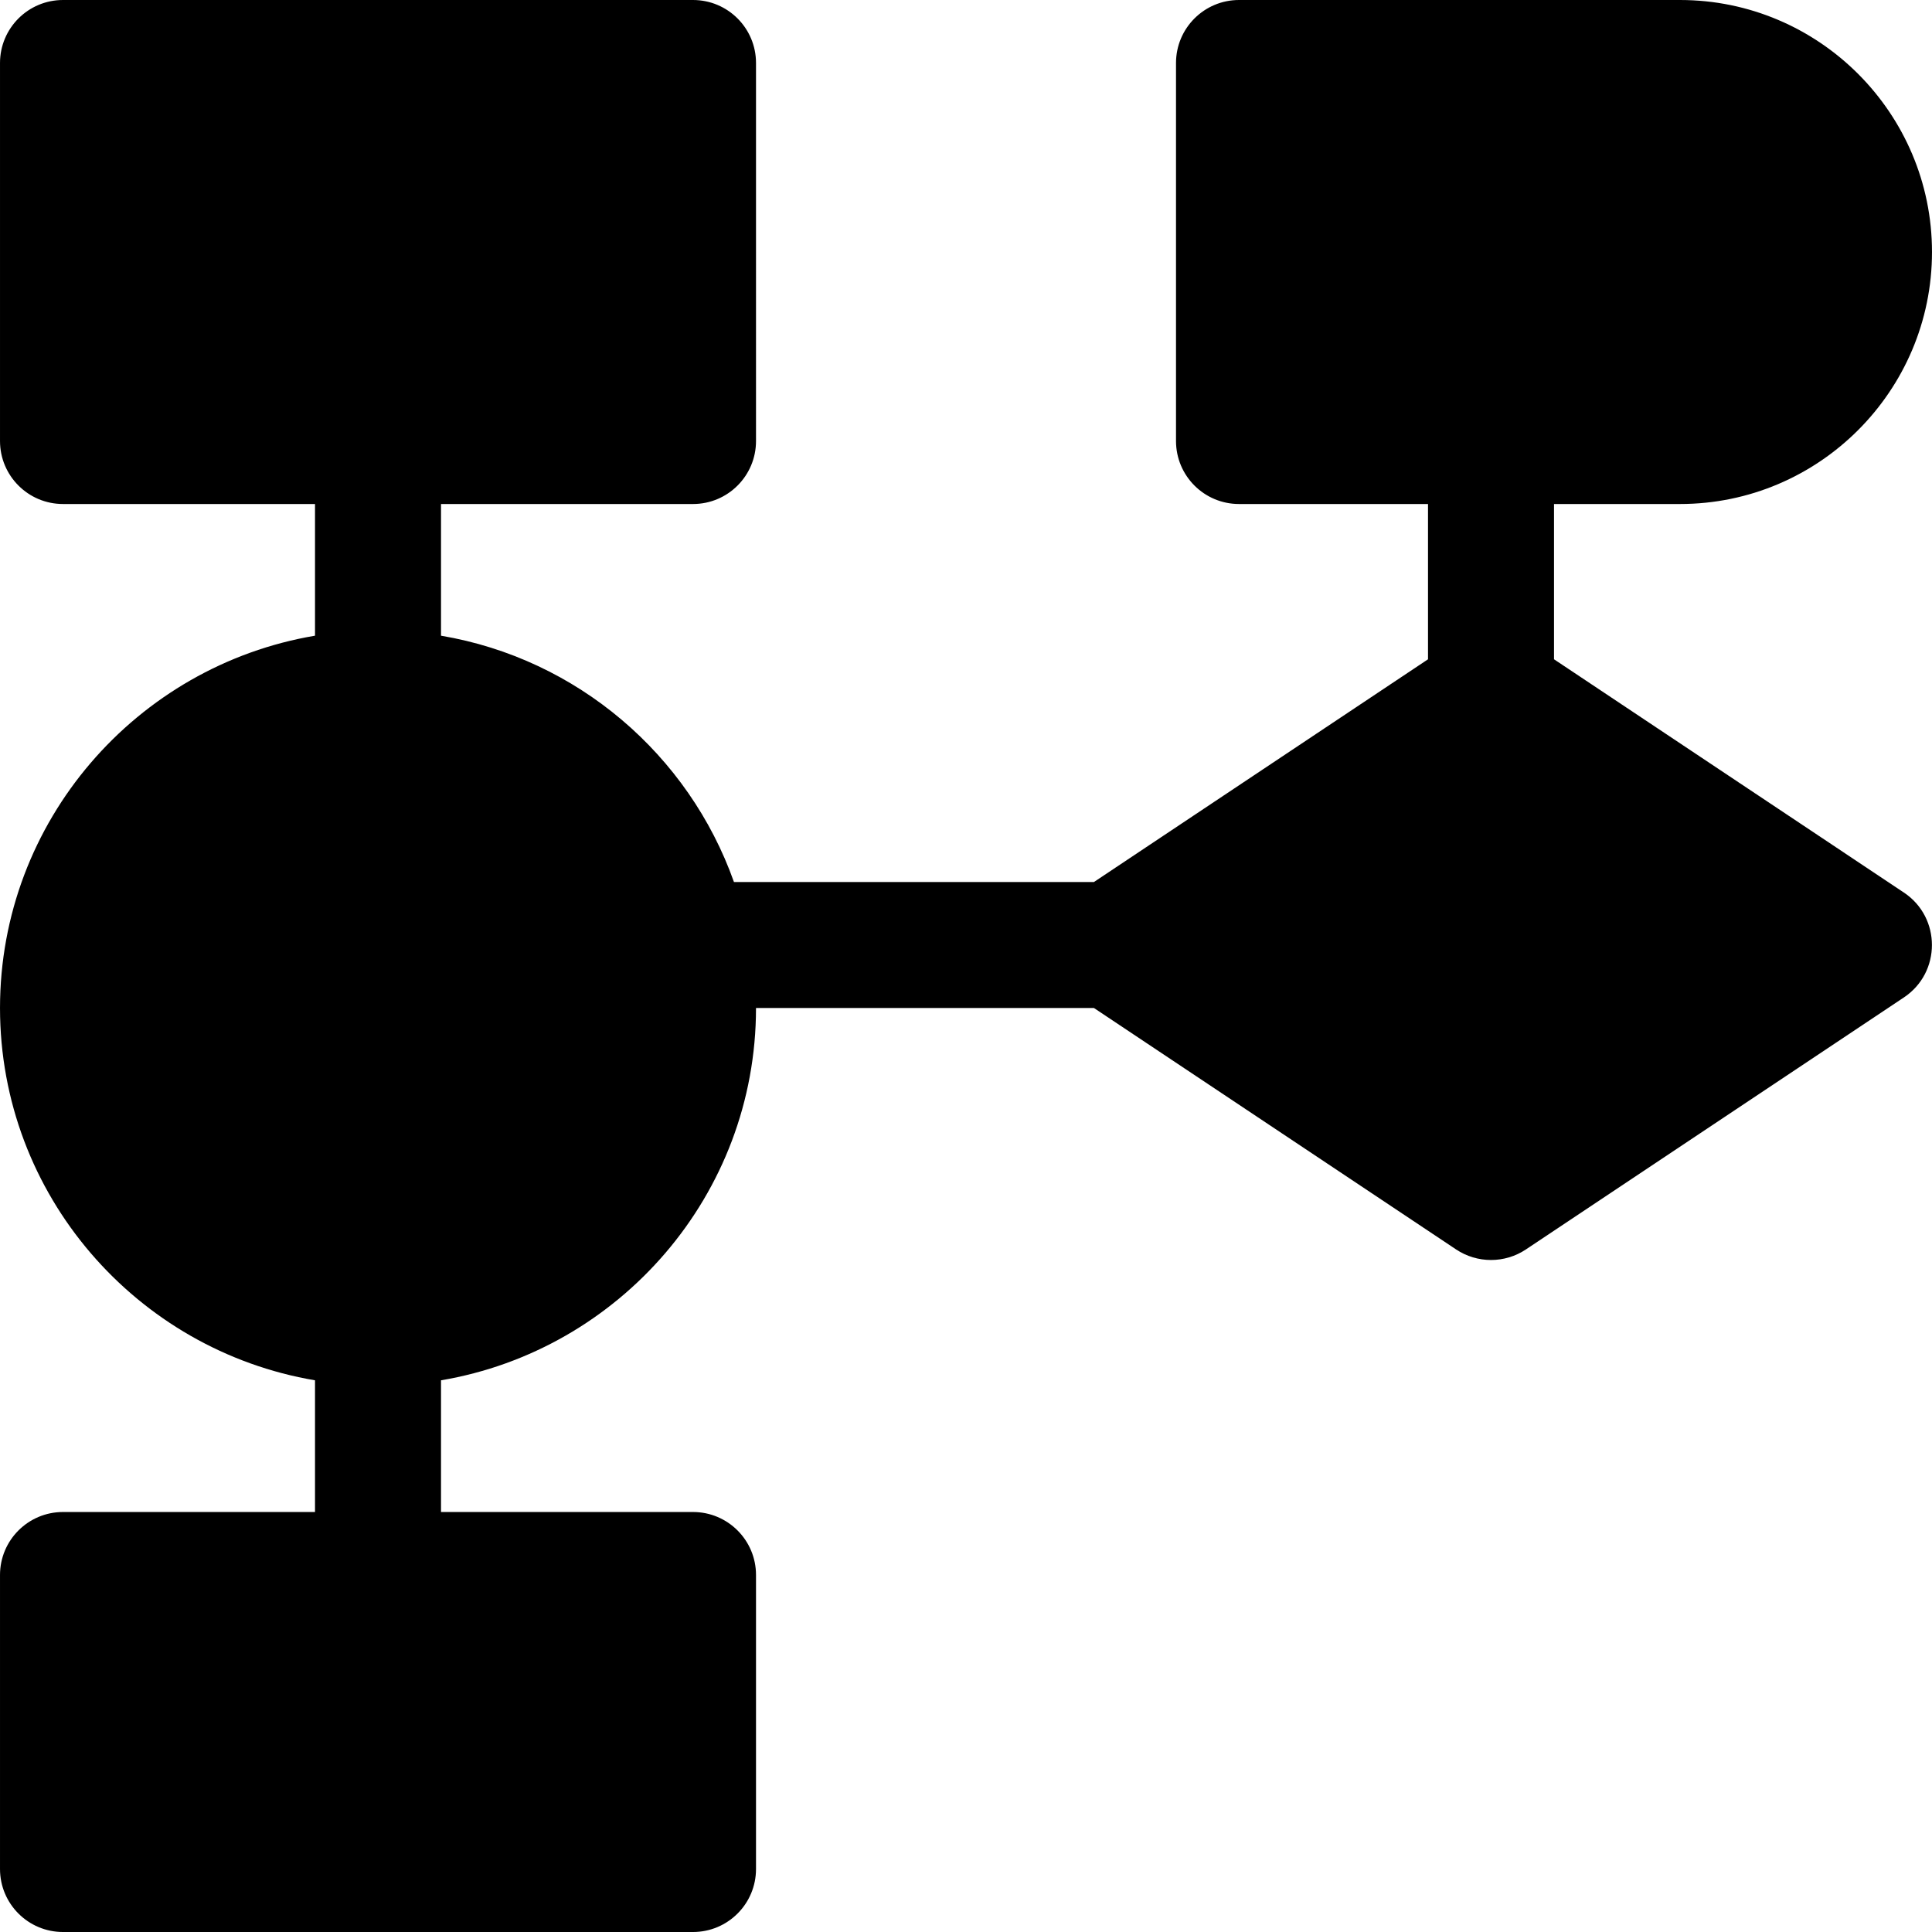<?xml version="1.0" encoding="iso-8859-1"?>
<!-- Generator: Adobe Illustrator 19.0.0, SVG Export Plug-In . SVG Version: 6.00 Build 0)  -->
<svg xmlns="http://www.w3.org/2000/svg" xmlns:xlink="http://www.w3.org/1999/xlink" version="1.1" id="Layer_1" x="0px" y="0px" viewBox="0 0 512 512" style="enable-background:new 0 0 512 512;" xml:space="preserve">
<g>
	<g>
		<path d="M504.563,236.543l-92.733-61.826v-41.151h33.391c36.821,0,66.777-29.956,66.777-66.783C511.998,29.956,482.04,0,445.22,0    H328.35c-9.223,0-16.696,7.473-16.696,16.696V116.87c0,9.223,7.473,16.696,16.696,16.696h50.087v41.153l-88.533,59.021h-95.399    c-11.99-33.755-41.528-59.177-77.634-65.274v-34.899h66.783c9.223,0,16.696-7.473,16.696-16.696V16.696    C200.35,7.473,192.877,0,183.654,0H16.698C7.475,0,0.002,7.473,0.002,16.696V116.87c0,9.223,7.473,16.696,16.696,16.696h66.783    v34.899c-47.298,7.987-83.478,49.132-83.478,98.666s36.181,90.679,83.478,98.666v34.9H16.698c-9.223,0-16.696,7.473-16.696,16.696    v77.913c0,9.223,7.473,16.696,16.696,16.696h166.957c9.223,0,16.696-7.473,16.696-16.696v-77.913    c0-9.223-7.473-16.696-16.696-16.696h-66.783v-34.9c47.298-7.987,83.478-49.132,83.478-98.666h89.554l95.968,63.978    c5.609,3.739,12.914,3.739,18.522,0l100.168-66.783C514.455,257.723,514.455,243.146,504.563,236.543z"/>
	</g>
</g>
<g>
</g>
<g>
</g>
<g>
</g>
<g>
</g>
<g>
</g>
<g>
</g>
<g>
</g>
<g>
</g>
<g>
</g>
<g>
</g>
<g>
</g>
<g>
</g>
<g>
</g>
<g>
</g>
<g>
</g>
</svg>
